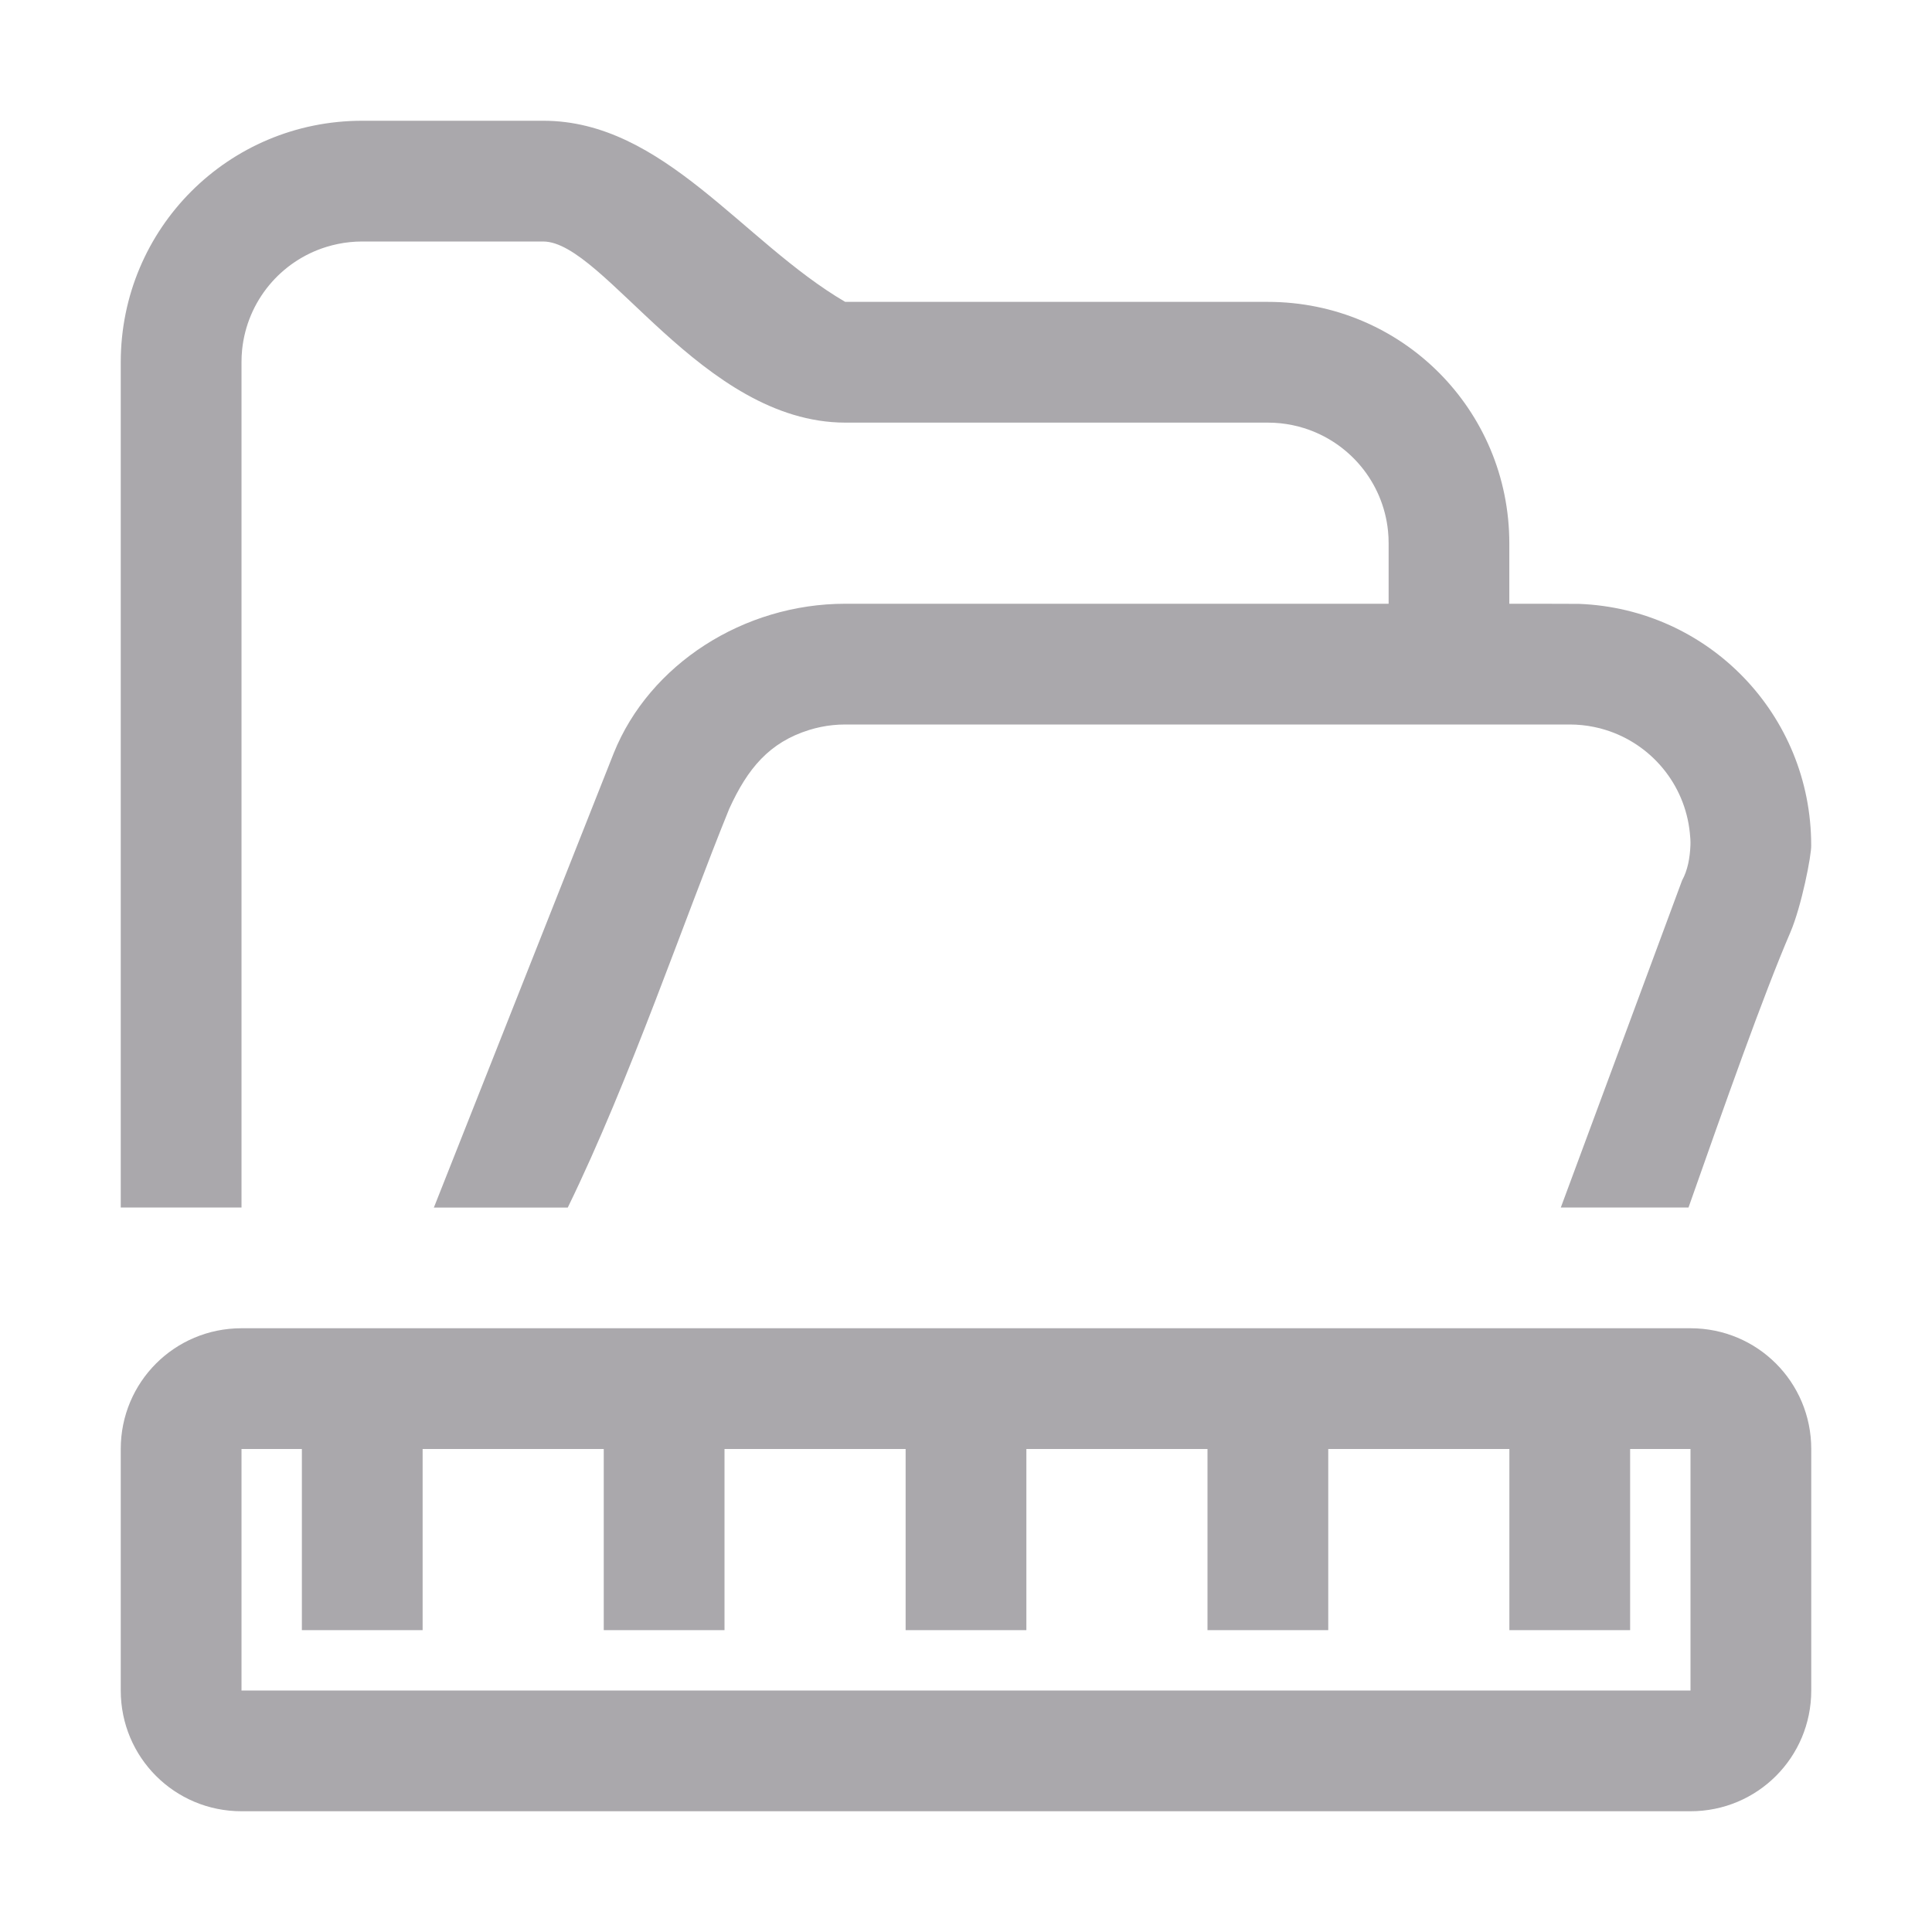 <svg viewBox="0 0 32 32" xmlns="http://www.w3.org/2000/svg"><g fill="#aaa8ac"><path d="m6 2c-2.216 0-4 1.784-4 4v14h2v-14c0-.069.003-.138.01-.205.082-.809.642-1.472 1.395-1.705.063-.019.126-.036.191-.049.13-.027.266-.041.404-.041h3c1.008.008 2.626 2.997 5 3h7c.138 0 .274.014.404.041.065.013.129.029.191.049.752.233 1.313.896 1.395 1.705.007.067.01.136.01.205v1h-2-1-6c-1.685 0-3.243 1.004-3.834 2.473l-2.975 7.516c-.002.004-.003.008-.006.012h2.219c1.03-2.112 1.933-4.784 2.674-6.604.304-.668.664-1.101 1.326-1.307.063-.019.126-.036.191-.049.13-.027.266-.041.404-.041h6 1 5c.138 0 .274.014.404.041.065.013.129.029.191.049.752.233 1.313.896 1.395 1.705.007.067.013.136.01.205-.009.212-.045.412-.139.584l-2.008 5.416h2.115c.6-1.703 1.237-3.511 1.686-4.555.186-.433.353-1.287.346-1.445 0-2.165-1.703-3.918-3.848-3.998-.051-.002-1.101-.002-1.152-.002v-1c0-2.216-1.784-4-4-4h-7c-1.696-.992-3.006-3-5-3z"/><path d="m4 22c-1.108 0-2 .892-2 2v4c0 1.108.892 2 2 2h24c1.108 0 2-.892 2-2v-4c0-1.108-.892-2-2-2zm0 2h1v3h2v-3h3v3h2v-3h3v3h2v-3h3v3h2v-3h3v3h2v-3h1v4h-24z"/><rect height=".5" rx="1" ry=".5" width="1" x="44.5" y="33.5"/></g></svg>